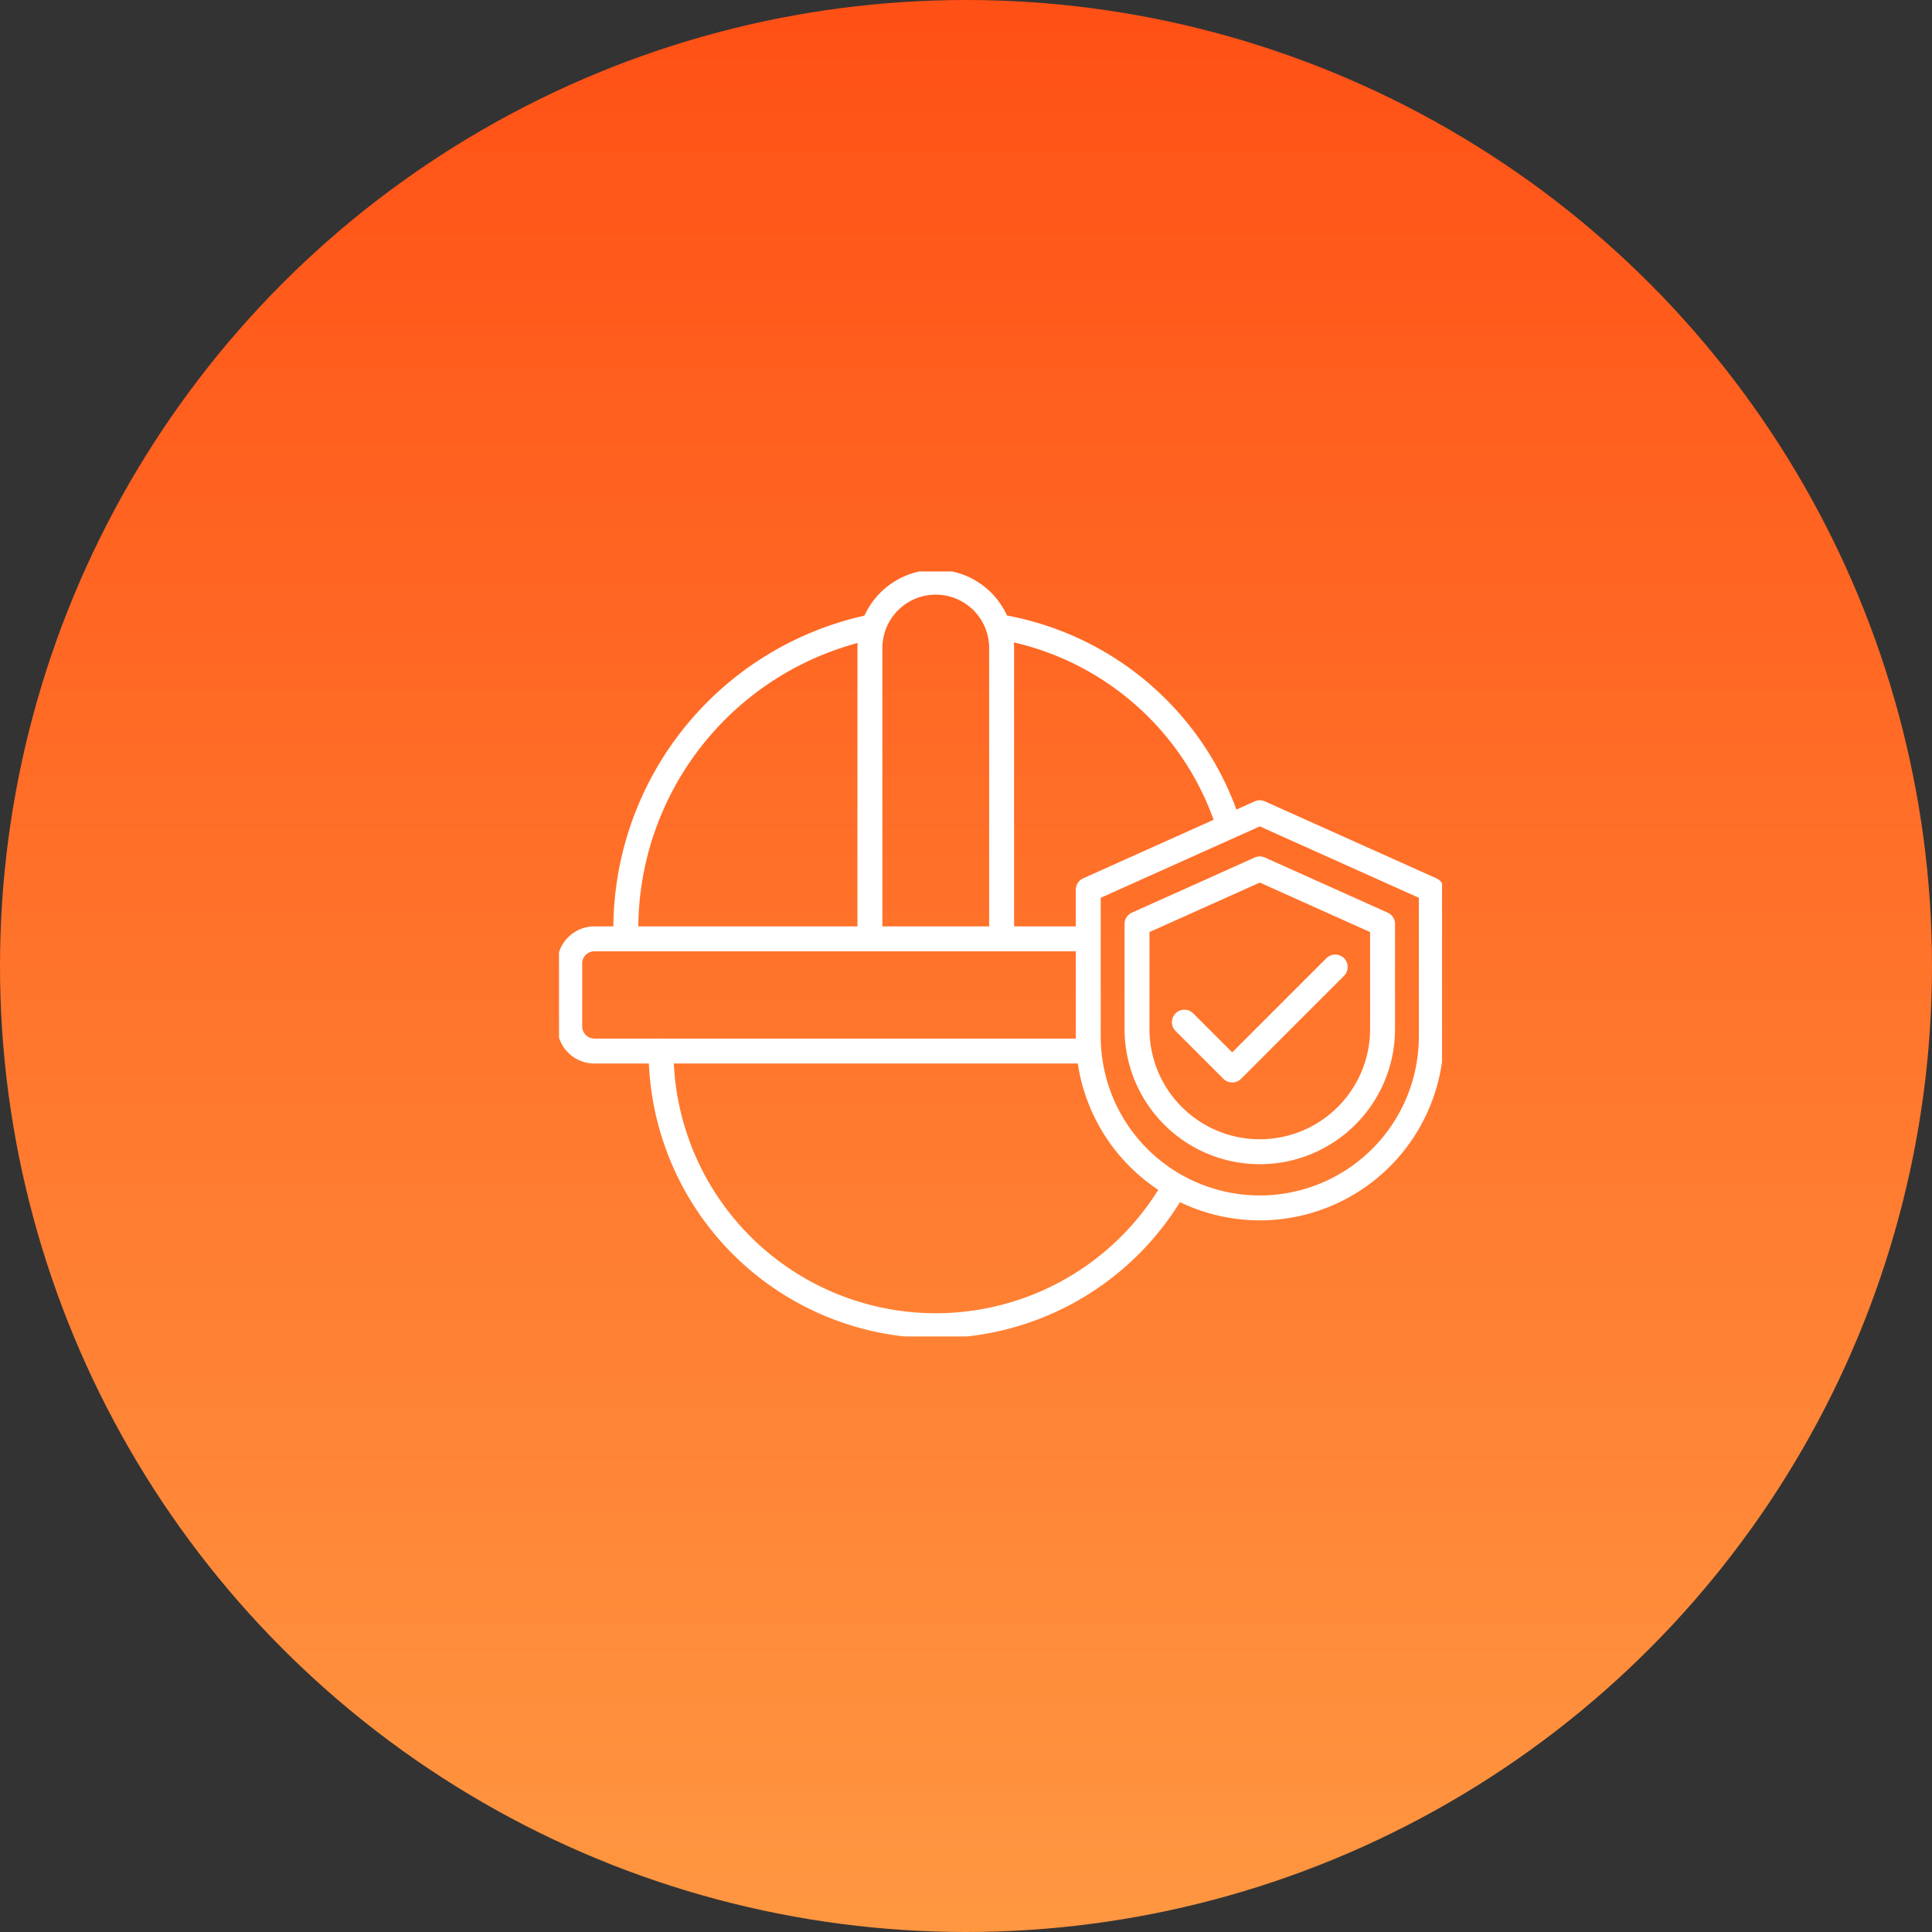 <svg xmlns="http://www.w3.org/2000/svg" width="155" height="155" viewBox="0 0 155 155">
    <rect x="0" y="0" width="155" height="155" fill="#333333" stroke="none"/>
    <defs>
        <clipPath id="lgwt8f25qb">
            <path data-name="사각형 682" transform="translate(1066 2382)" style="fill:#fff;stroke:#707070" d="M0 0h89v89H0z"/>
        </clipPath>
        <clipPath id="7qoo3x03cc">
            <path data-name="사각형 728" style="fill:none;stroke:#fff" d="M0 0h70.843v61.371H0z"/>
        </clipPath>
        <linearGradient id="2tjcdhuwya" x1=".5" x2=".5" y2="1" gradientUnits="objectBoundingBox">
            <stop offset="0" stop-color="#ff7f00"/>
            <stop offset="0" stop-color="#ff5015"/>
            <stop offset="1" stop-color="#ff9741"/>
        </linearGradient>
    </defs>
    <g data-name="그룹 1537" transform="translate(-494 -3079)">
        <circle data-name="타원 113" cx="77.5" cy="77.5" r="77.5" transform="translate(494 3079)" style="fill:url(#2tjcdhuwya)"/>
        <g data-name="마스크 그룹 51" transform="translate(-536.5 730)" style="clip-path:url(#lgwt8f25qb)">
            <g data-name="그룹 1146" transform="translate(1075.349 2394.848)" style="clip-path:url(#7qoo3x03cc)">
                <path data-name="패스 1492" d="M48.266 44.584A22.039 22.039 0 0 1 7.143 33.563" transform="translate(1.045 4.911)" style="stroke-linecap:round;stroke-linejoin:round;stroke-width:2px;fill:none;stroke:#fff"/>
                <path data-name="패스 1493" d="M41.779 25.711H2.726A1.976 1.976 0 0 0 .75 27.687v5.048a1.976 1.976 0 0 0 1.976 1.976h39.622" transform="translate(.11 3.763)" style="stroke-linecap:round;stroke-linejoin:round;stroke-width:2px;fill:none;stroke:#fff"/>
                <path data-name="패스 1494" d="M30.974 3.9a23.357 23.357 0 0 1 18.058 15.412" transform="translate(4.532 .572)" style="stroke-linecap:round;stroke-linejoin:round;stroke-width:2px;fill:none;stroke:#fff"/>
                <path data-name="패스 1495" d="M4.676 27.9a24.762 24.762 0 0 1 19.583-24" transform="translate(.684 .572)" style="stroke-linecap:round;stroke-linejoin:round;stroke-width:2px;fill:none;stroke:#fff"/>
                <path data-name="패스 1496" d="M21.759 29.363V6.032a5.282 5.282 0 1 1 10.565 0v23.331" transform="translate(3.184 .11)" style="stroke-linecap:round;stroke-linejoin:round;stroke-width:2px;fill:none;stroke:#fff"/>
                <path data-name="패스 1497" d="M39.713 24.386v8.42a9.85 9.85 0 0 0 19.7 0v-8.42l-9.85-4.421z" transform="translate(6.658 3.897)" style="stroke-linecap:round;stroke-linejoin:round;stroke-width:2px;fill:none;stroke:#fff"/>
                <path data-name="패스 1498" d="M37.039 23.061v11.765a13.762 13.762 0 1 0 27.524 0V23.061L50.8 16.885z" transform="translate(5.42 2.471)" style="stroke-linecap:round;stroke-linejoin:round;stroke-width:2px;fill:none;stroke:#fff"/>
                <path data-name="패스 1499" d="m43.766 32.106 3.839 3.839 8.263-8.263" transform="translate(6.404 4.051)" style="fill:none;stroke:#fff"/>
                <path data-name="패스 1500" d="m43.766 32.106 3.839 3.839 8.263-8.263" transform="translate(6.404 4.051)" style="stroke-linecap:round;stroke-linejoin:round;stroke-width:2px;fill:none;stroke:#fff"/>
            </g>
        </g>
    </g>
</svg>
